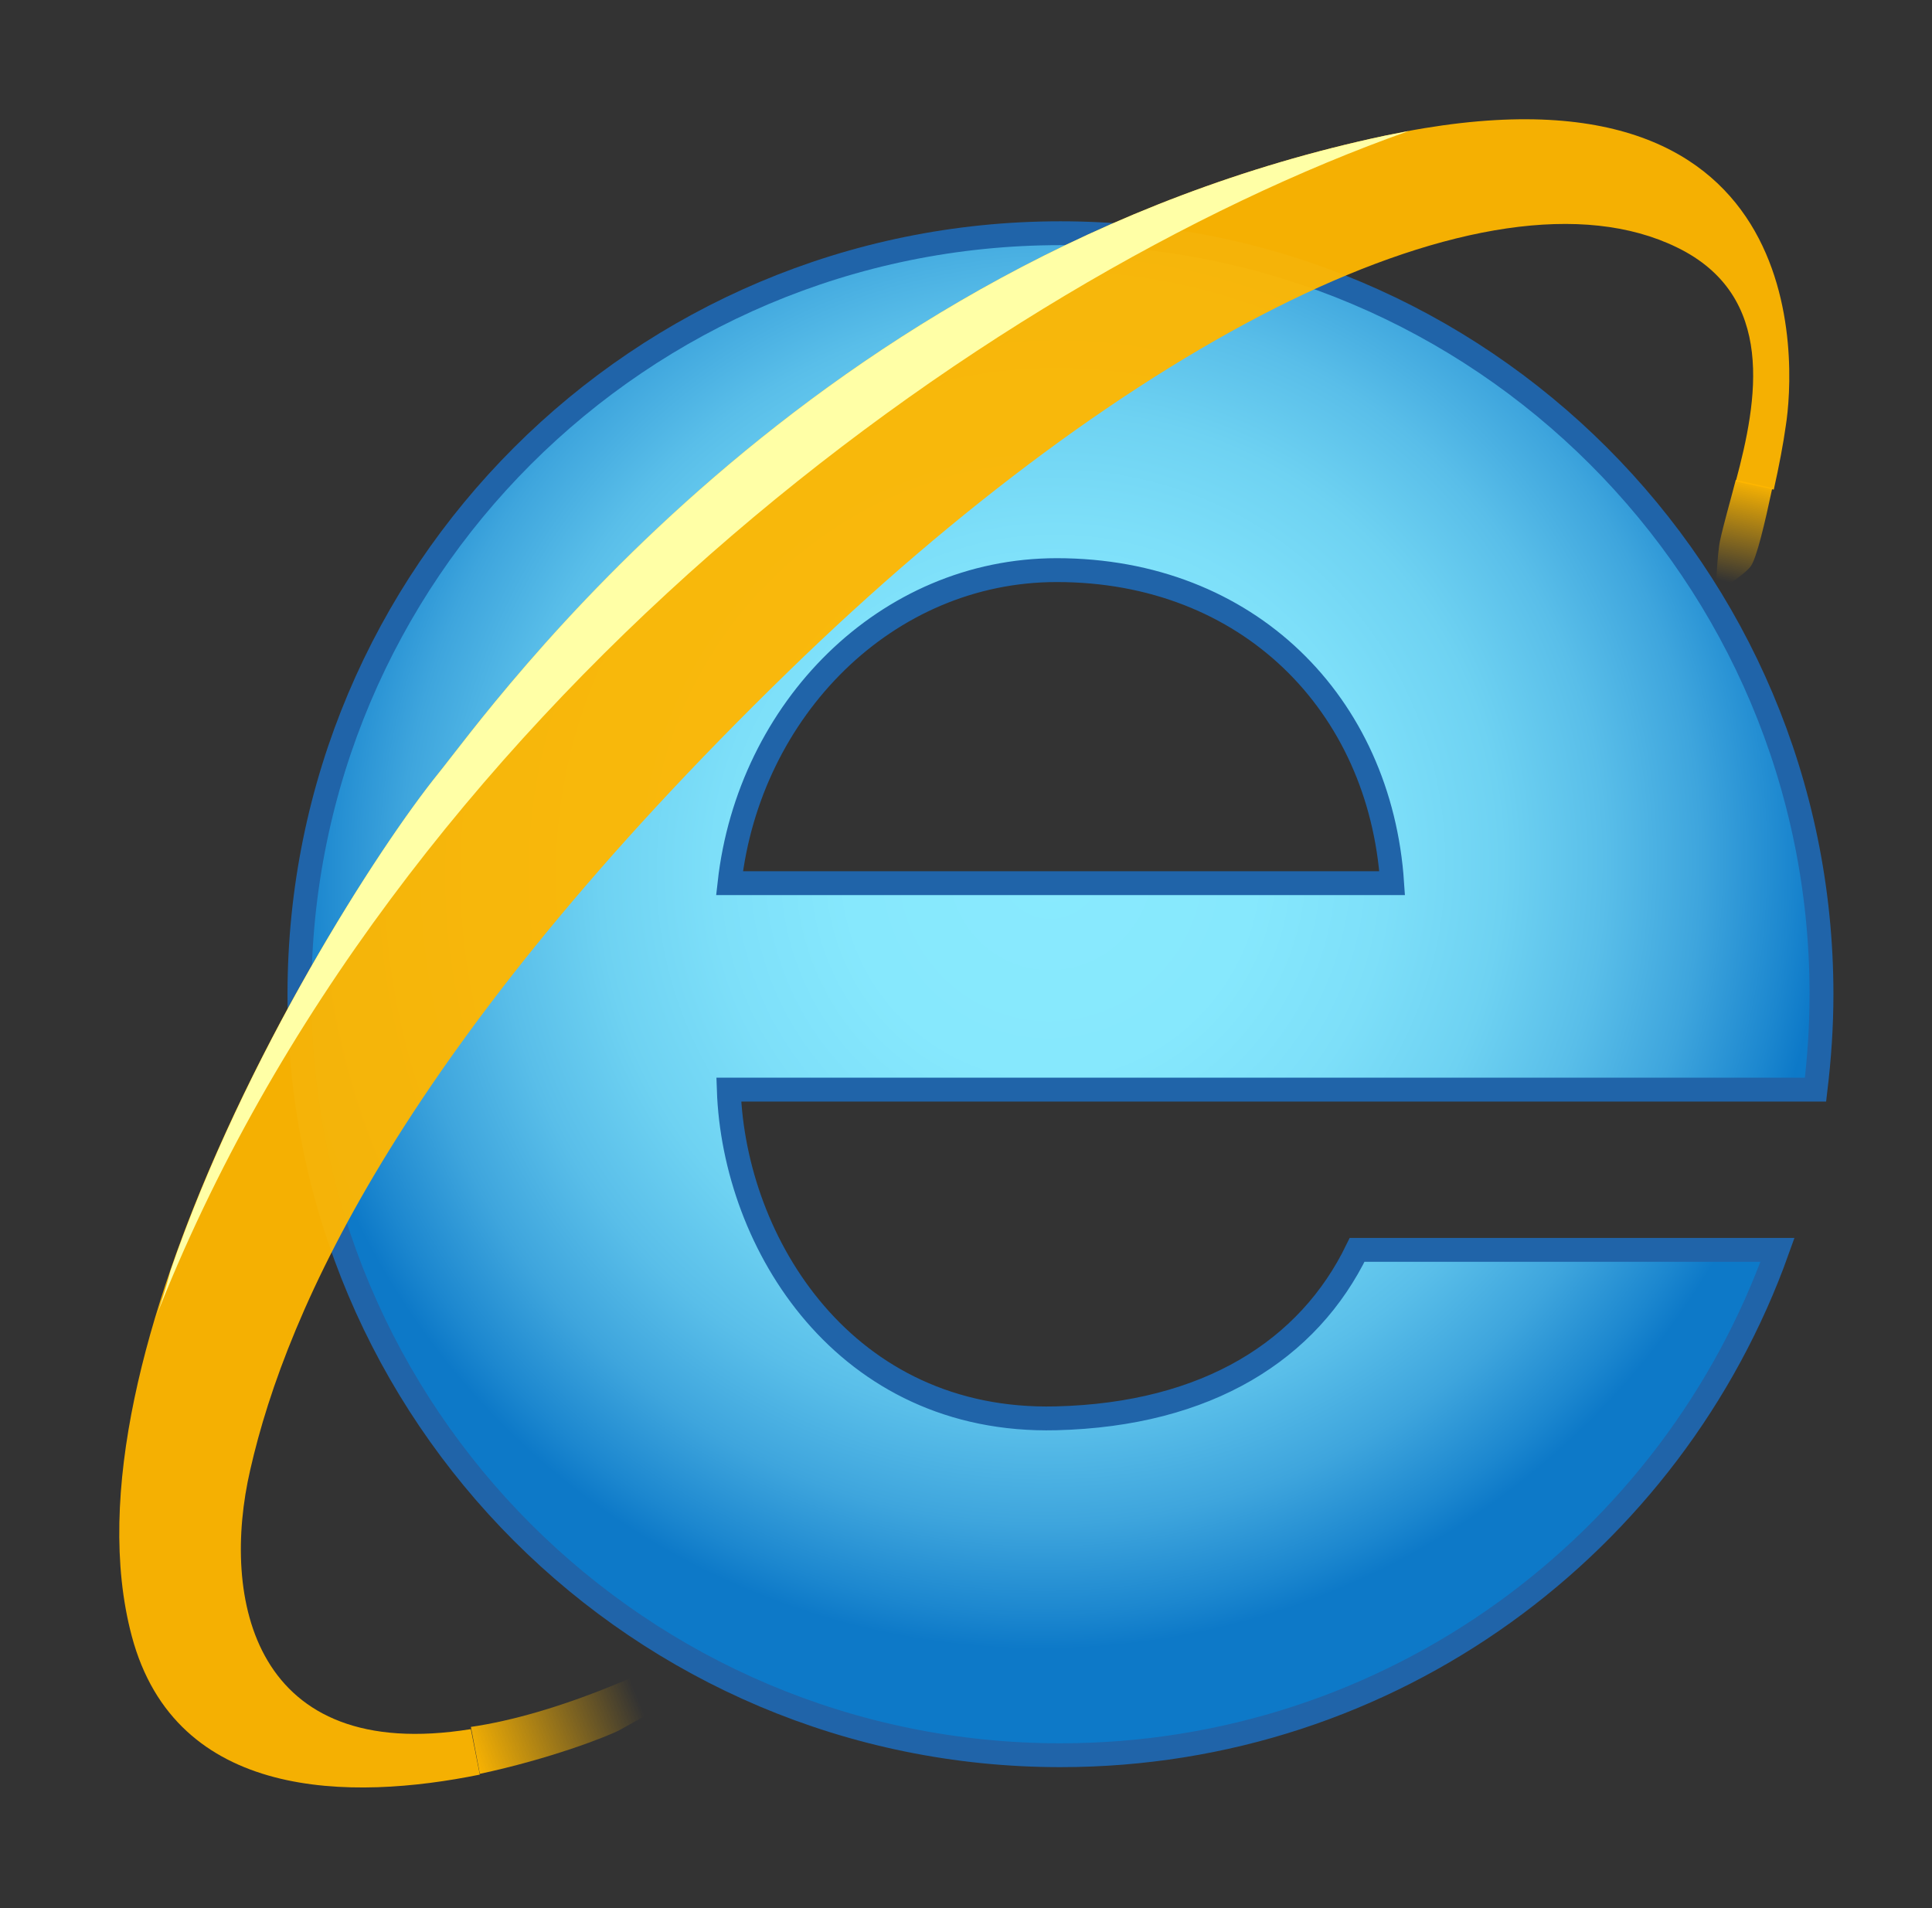 <svg width="81" height="80" viewBox="0 0 81 80" fill="none" xmlns="http://www.w3.org/2000/svg">
<rect x="0" y="0" width="81" height="80" fill="#333333" stroke="none"/>
<path d="M30.585 37.028C31.398 29.746 37.148 23.903 44.304 23.903C52.335 23.903 57.867 29.528 58.367 37.028H30.585ZM56.898 52.403C54.867 56.59 50.648 59.309 44.273 59.465C35.429 59.684 30.773 52.153 30.554 45.684H56.804H58.336H76.117C76.273 44.371 76.367 43.059 76.367 41.684C76.367 24.059 62.086 9.778 44.46 9.778C26.835 9.778 12.554 24.059 12.554 41.684C12.554 59.309 26.835 73.59 44.46 73.59C58.336 73.59 70.117 64.746 74.523 52.403H56.898Z" fill="url(#paint0_radial)" stroke="#2064A9" stroke-miterlimit="10"/>
<path d="M72.773 20.121C72.523 21.09 72.273 21.934 72.117 22.653C71.992 23.215 71.929 24.871 71.929 24.871C71.929 24.871 73.117 24.121 73.398 23.746C73.648 23.403 73.992 21.934 74.304 20.465L72.773 20.121Z" fill="url(#paint1_linear)" fill-opacity="0.95"/>
<path d="M74.367 20.528C74.585 19.559 74.773 18.559 74.867 17.871C75.273 15.34 76.117 1.84 58.085 5.684C33.898 10.809 20.523 29.778 18.398 32.403C14.367 37.403 2.367 56.715 5.523 68.59C7.367 75.528 14.742 75.496 20.116 74.403L19.741 72.496C10.617 73.965 9.242 67.028 10.492 61.621C12.023 54.871 16.991 43.778 33.054 28.153C47.304 14.278 62.429 6.528 70.304 10.371C74.492 12.403 73.679 16.809 72.773 20.184L74.367 20.528Z" fill="#FFB700" fill-opacity="0.95"/>
<path d="M58.085 5.684C33.898 10.809 20.523 29.778 18.398 32.403C15.867 35.528 10.242 44.278 7.148 53.278C6.96 53.996 6.741 54.715 6.491 55.34C16.429 29.871 41.117 11.84 59.054 5.496C58.742 5.559 58.398 5.621 58.085 5.684Z" fill="#FFFFA6"/>
<path d="M20.117 74.371C23.054 73.746 25.46 72.809 25.992 72.528C26.492 72.246 28.21 71.309 29.773 70.371L28.398 69.59C27.648 69.871 26.773 70.215 25.804 70.621C23.523 71.559 21.46 72.153 19.742 72.403L20.117 74.371Z" fill="url(#paint2_linear)" fill-opacity="0.95"/>
<defs>
<radialGradient id="paint0_radial" cx="0" cy="0" r="1" gradientUnits="userSpaceOnUse" gradientTransform="translate(44.025 36.389) rotate(51.411) scale(32.632 32.81)">
<stop stop-color="#89EAFE"/>
<stop offset="0.262" stop-color="#86E8FD"/>
<stop offset="0.436" stop-color="#7DDFF9"/>
<stop offset="0.583" stop-color="#6ED2F2"/>
<stop offset="0.716" stop-color="#59BEE9"/>
<stop offset="0.84" stop-color="#3EA5DD"/>
<stop offset="0.954" stop-color="#1C87CF"/>
<stop offset="1" stop-color="#0D79C8"/>
</radialGradient>
<linearGradient id="paint1_linear" x1="73.517" y1="20.303" x2="72.481" y2="25.12" gradientUnits="userSpaceOnUse">
<stop stop-color="#FFB700"/>
<stop offset="0.86" stop-color="#FFB700" stop-opacity="0"/>
</linearGradient>
<linearGradient id="paint2_linear" x1="19.939" y1="73.692" x2="26.658" y2="70.996" gradientUnits="userSpaceOnUse">
<stop stop-color="#FFB700"/>
<stop offset="1" stop-color="#FFB700" stop-opacity="0"/>
</linearGradient>
</defs>
</svg>
